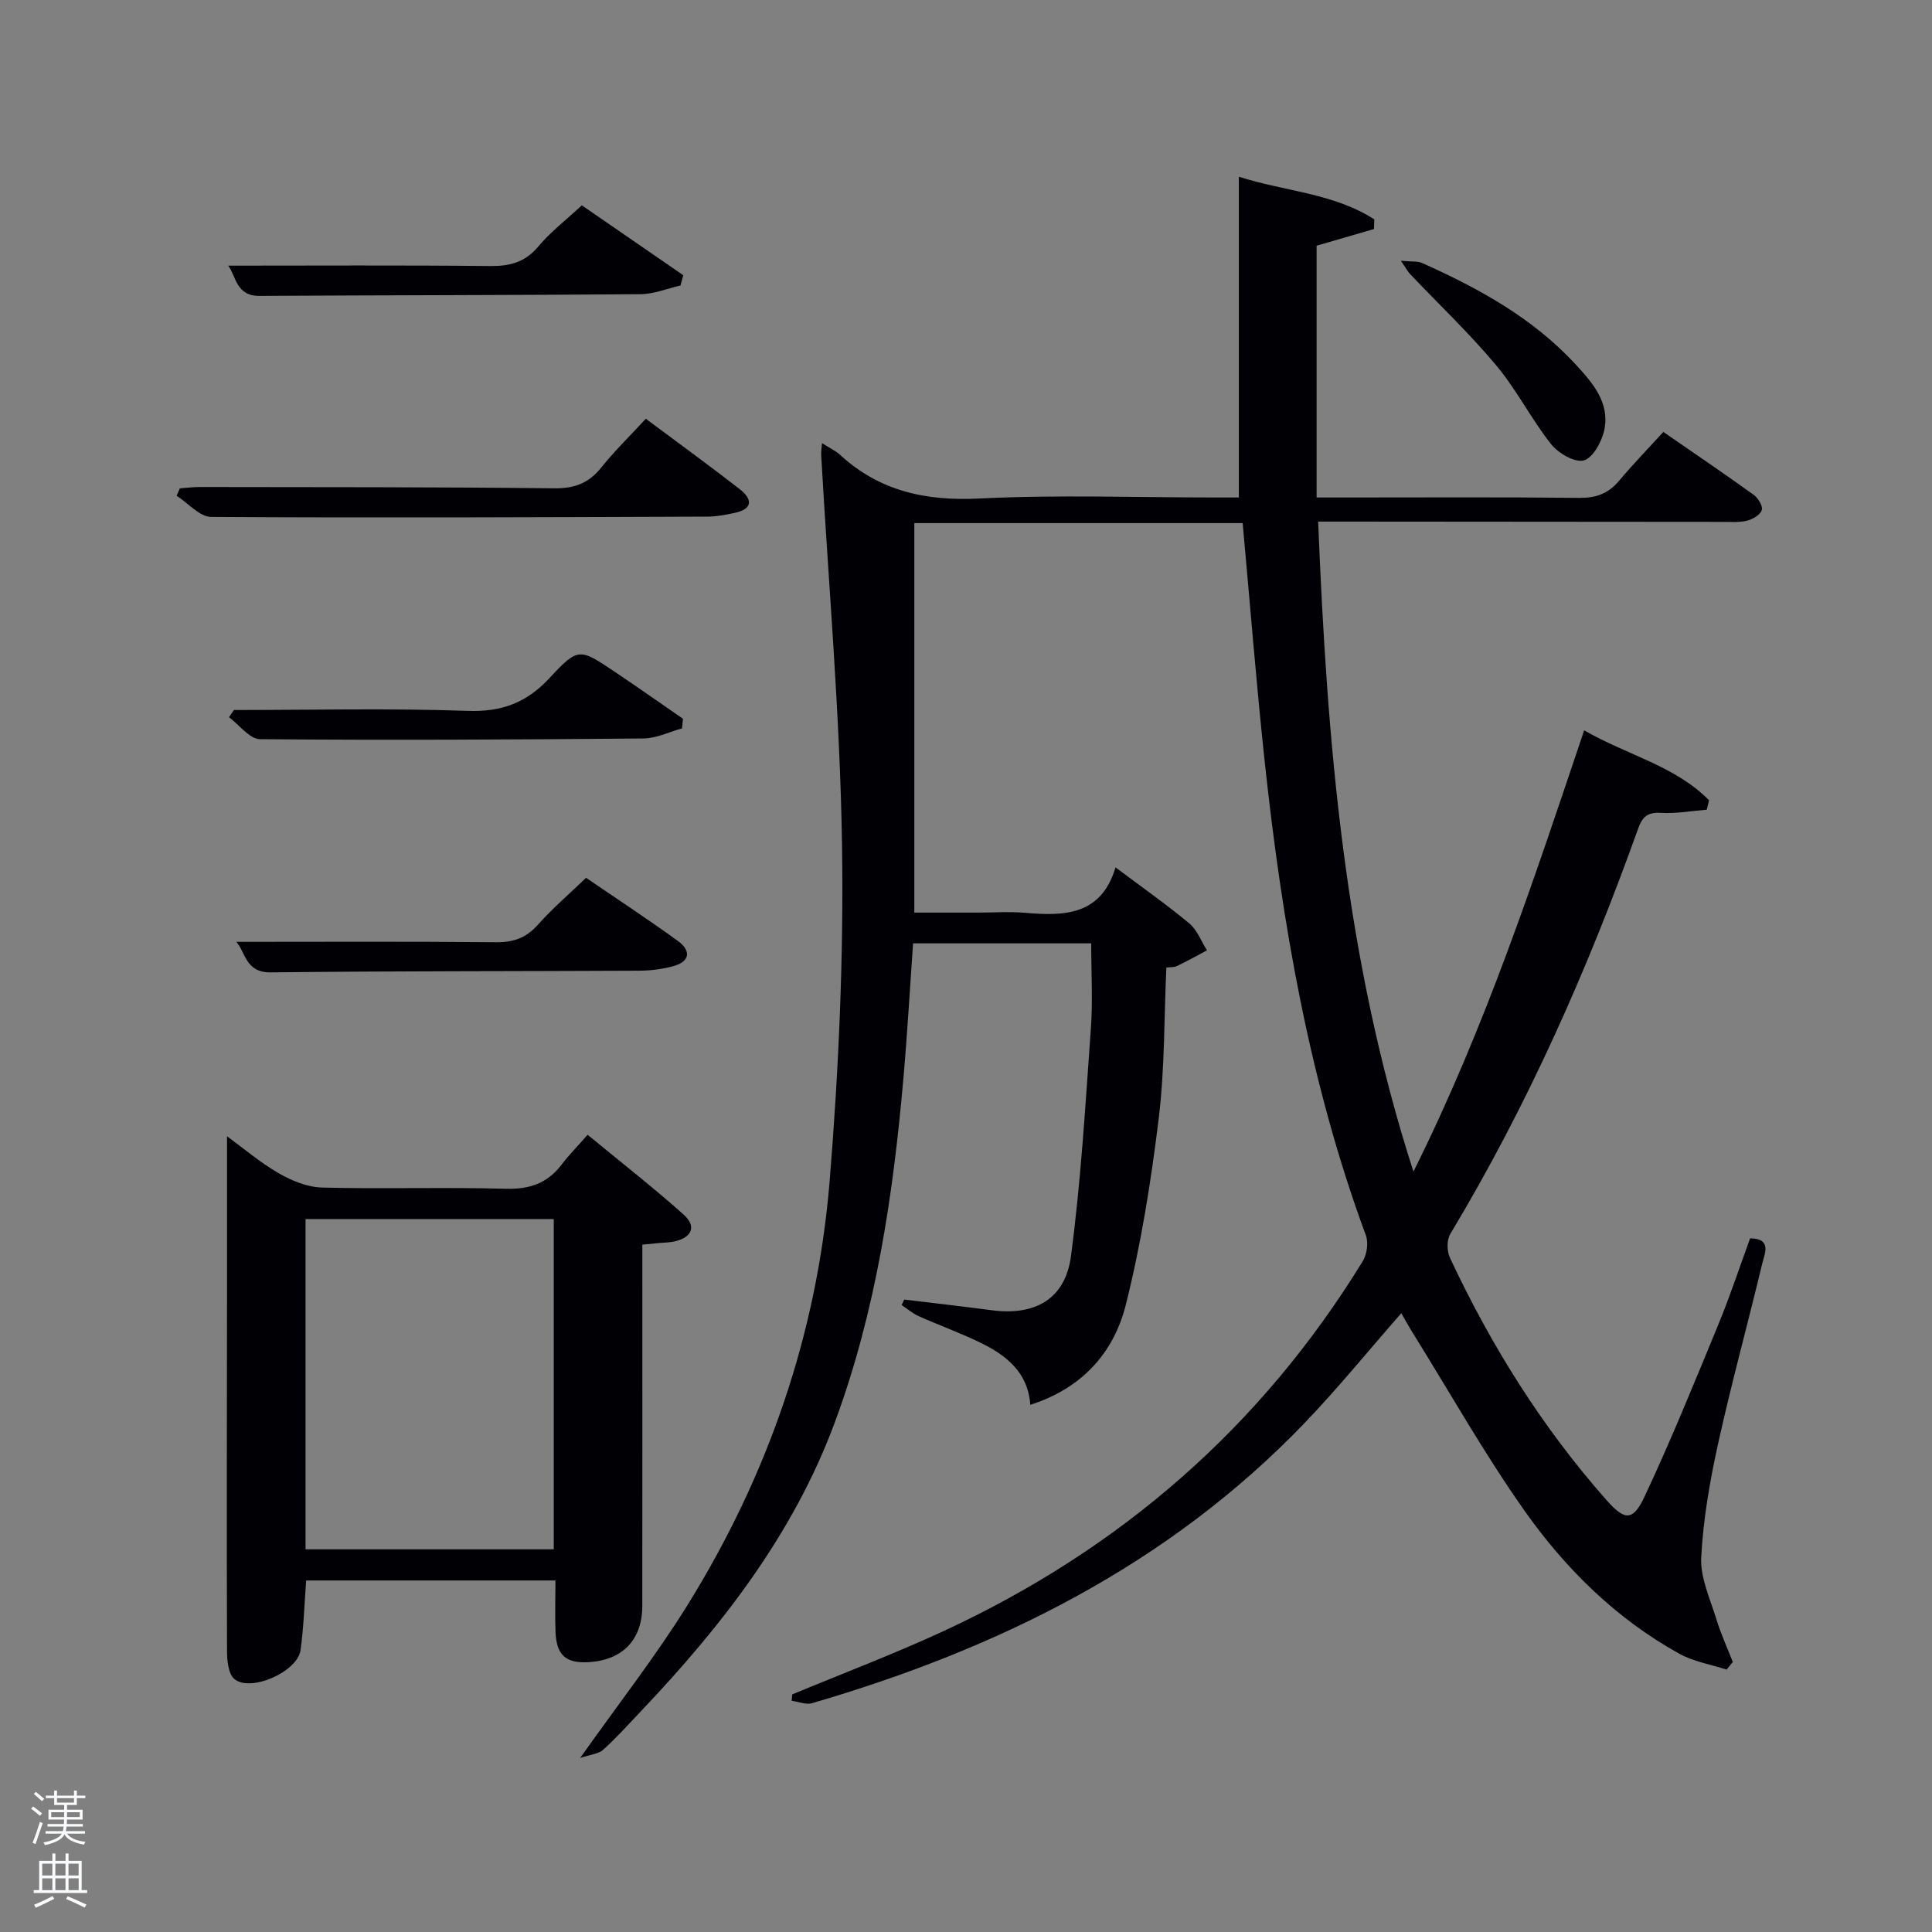 <svg enable-background="new 0 0 400 400" viewBox="0 0 400 400" xmlns="http://www.w3.org/2000/svg"><rect x="0" y="0" width="400" height="400" fill="#808080" stroke="none"/><path d="m6.44 374.46.42-.45c.65.47 1.27.95 1.85 1.44l-.45.49c-.65-.56-1.25-1.06-1.82-1.48m.93 7.33-.63-.26c.55-1.36 1.05-2.8 1.52-4.33.19.1.38.19.59.27-.46 1.29-.95 2.73-1.48 4.32m-.38-10.38.44-.42c.43.34 1.01.82 1.74 1.44l-.49.49c-.53-.51-1.09-1.01-1.69-1.51m2.5.35h1.72v-1.04h.59v1.04h3.52v-1.04h.59v1.04h1.75v.53h-1.75v1.42h-2.03v.97h3.22v2.03h-3.24c0 .35-.01.66-.03.93h3.32v.53h-3.37c-.03.27-.08.58-.15.94h3.96v.53h-3.71c.67.92 1.93 1.48 3.79 1.68-.13.24-.23.44-.29.59-2.13-.38-3.48-1.08-4.04-2.12-.43.97-1.77 1.72-4.03 2.23-.09-.19-.2-.37-.33-.55 2.1-.42 3.37-1.03 3.81-1.83h-3.36v-.53h3.58c.08-.29.13-.61.16-.94h-3.33v-.53h3.39c.02-.27.04-.58.04-.93h-3.23v-2.03h3.25v-.97h-2.07v-1.42h-1.73zm1.12 3.44v1h2.65c.01-.3.02-.44.02-.4v-.25-.35zm1.19-2h3.52v-.91h-3.52zm4.71 2h-2.63v.59c0 .15-.01.28-.01.4h2.64z" fill="#fafbfc"/><path d="m13.56 383.74h.63v1.52h2.72v6.07h1.13v.6h-11.06v-.6h1.13v-6.07h2.73v-1.52h.63v1.52h2.1v-1.52zm-2.69 8.83.38.56c-1.24.63-2.53 1.25-3.85 1.85-.1-.21-.21-.42-.34-.63 1.36-.55 2.63-1.15 3.81-1.78m-2.13-4.27h2.1v-2.45h-2.1zm0 3.04h2.1v-2.46h-2.1zm2.72-3.04h2.1v-2.45h-2.1zm0 3.04h2.1v-2.46h-2.1zm6.07 3.6c-1.41-.71-2.7-1.3-3.86-1.78l.35-.56c1.45.62 2.75 1.19 3.88 1.72zm-1.25-9.09h-2.1v2.45h2.1zm-2.09 5.49h2.1v-2.46h-2.1z" fill="#fafbfc"/><g fill="#010105"><path d="m170.19 91.75c1.58 1.01 2.8 1.56 3.74 2.42 8.21 7.55 17.77 9.59 28.83 9.04 16.29-.81 32.65-.21 48.98-.21h4.75c0-22.24 0-43.98 0-66.41 9.39 3.02 19.56 3.37 28.04 8.83-.02.67-.04 1.33-.06 2-3.85 1.12-7.69 2.23-11.88 3.45v52.13h5.84c16.16 0 32.33-.1 48.49.08 3.47.04 6.02-.85 8.25-3.49 2.88-3.43 6-6.65 9.21-10.16 6.75 4.66 12.78 8.75 18.69 13.01.92.66 1.95 2.34 1.69 3.16-.3.98-1.85 1.89-3.02 2.19-1.57.41-3.3.26-4.97.26-25.83-.01-51.66-.04-77.49-.06-1.82 0-3.64 0-6.37 0 1.84 45.36 5.37 90.09 19.73 134.58 14.9-29.9 24.92-60.4 35.34-91.36 8.98 5.16 18.87 7.36 25.86 14.48-.16.65-.32 1.3-.47 1.95-3.18.25-6.39.85-9.54.65-2.73-.17-3.82.88-4.65 3.21-10.43 29.17-22.92 57.37-38.91 83.97-.75 1.24-.72 3.57-.08 4.93 8.51 18.19 19.07 35.08 32.4 50.16 3.76 4.25 5.47 4.48 7.91-.73 5.49-11.71 10.36-23.71 15.29-35.67 2.4-5.82 4.37-11.81 6.55-17.77 4.61.04 2.99 3.21 2.51 5.22-2.97 12.44-6.38 24.77-9.13 37.26-1.71 7.75-3.09 15.66-3.5 23.56-.22 4.18 1.82 8.52 3.1 12.71.93 3.05 2.28 5.98 3.44 8.96-.43.52-.85 1.05-1.28 1.57-3.29-1.07-6.84-1.64-9.81-3.29-13.05-7.23-23.54-17.57-32.02-29.58-8.32-11.79-15.43-24.43-23.07-36.7-.85-1.36-1.62-2.77-2.46-4.21-6.86 7.82-13.14 15.56-20.02 22.73-28.23 29.4-63.41 46.74-101.98 58.01-1.25.36-2.8-.31-4.21-.5.04-.44.08-.88.11-1.32 10.51-4.37 21.17-8.4 31.49-13.18 36.44-16.9 65.59-42.18 86.64-76.53.86-1.41 1.2-3.81.64-5.33-11.7-31.71-17.36-64.7-20.95-98.11-1.75-16.33-3.04-32.71-4.56-49.36-22.52 0-45.09 0-67.98 0v80.64h13.37c3.17 0 6.35-.23 9.49.04 8.15.71 15.81.6 18.8-9.4 5.51 4.14 10.56 7.68 15.27 11.6 1.63 1.36 2.46 3.69 3.66 5.58-2.07 1.1-4.12 2.24-6.23 3.26-.56.27-1.3.19-2.18.3-.48 10.47-.32 20.99-1.59 31.33-1.59 12.96-3.64 25.95-6.83 38.59-2.5 9.89-9.12 17.24-19.75 20.61-.47-6.69-4.93-10.24-10.28-12.84-4.18-2.04-8.58-3.62-12.82-5.51-1.27-.57-2.36-1.52-3.53-2.3.18-.38.35-.76.53-1.14 6.03.73 12.08 1.41 18.1 2.21 8.91 1.19 15.23-2.26 16.42-11.18 2.07-15.61 2.99-31.38 4.12-47.1.42-5.77.07-11.59.07-17.68-12.34 0-24.27 0-36.88 0-.65 9.24-1.18 18.61-2 27.96-2.12 24.21-5.69 48.18-14.15 71.08-8.57 23.23-23.48 42.35-40.34 60.1-2.52 2.66-4.98 5.39-7.69 7.84-.92.83-2.51.93-4.75 1.69 8.02-11.34 15.63-21.06 22.11-31.47 16.77-26.95 26.97-56.4 29.55-88.01 1.89-23.17 2.92-46.51 2.56-69.75-.42-26.9-2.8-53.77-4.32-80.65-.02-.49.07-.99.18-2.35z"/><path d="m115 327.22c-17.27 0-34.37 0-51.61 0-.38 4.95-.51 9.74-1.17 14.45-.62 4.43-10.3 8.74-13.68 5.97-1.28-1.05-1.53-3.85-1.54-5.85-.08-24.82-.02-49.64 0-74.46.01-10.62 0-21.24 0-32.08 3.28 2.39 6.77 5.38 10.69 7.65 2.7 1.56 5.96 2.89 9 2.97 12.65.33 25.32-.1 37.97.25 4.92.14 8.64-1.09 11.6-4.98 1.51-1.98 3.27-3.77 5.4-6.2 6.98 5.76 13.62 10.93 19.88 16.53 2.73 2.44 1.73 4.74-1.91 5.56-.97.22-1.98.22-2.98.31-.98.1-1.96.19-3.66.35v5.34c0 23.15.02 46.31-.01 69.46-.01 6.95-4 11.14-10.9 11.63-4.81.34-6.85-1.34-7.06-6.13-.14-3.44-.02-6.89-.02-10.77zm-.35-6.45c0-23.09 0-45.79 0-68.38-17.39 0-34.43 0-51.39 0v68.38z"/><path d="m133.71 86.7c6.66 4.97 13.11 9.65 19.4 14.54 2.71 2.1 2.84 4.16-1.11 4.97-1.78.37-3.59.74-5.39.75-34.3.12-68.59.28-102.89.06-2.39-.01-4.77-2.86-7.15-4.38.22-.51.44-1.02.66-1.53 1.36-.1 2.72-.28 4.08-.28 24.47.04 48.95-.01 73.42.27 4.24.05 7.21-1.08 9.81-4.37 2.68-3.36 5.8-6.38 9.17-10.03z"/><path d="m48.92 195c17.88 0 35.8-.1 53.71.08 3.63.04 6.28-.86 8.71-3.6 2.96-3.33 6.38-6.26 10-9.74 6.17 4.22 12.68 8.49 18.98 13.05 2.79 2.02 2.61 4.28-.98 5.26-2.21.6-4.57.9-6.86.92-25.49.13-50.97.06-76.46.35-5.22.05-5.16-4.18-7.1-6.32z"/><path d="m48.43 147c16.14 0 32.29-.39 48.4.18 7.09.25 12.22-1.7 16.99-6.85 5.88-6.35 6.21-6.1 13.39-1.29 4.77 3.2 9.47 6.51 14.19 9.77-.06.66-.13 1.33-.19 1.99-2.65.73-5.3 2.07-7.96 2.09-26.47.24-52.94.38-79.41.15-2.16-.02-4.29-2.96-6.43-4.55.35-.49.68-.99 1.02-1.49z"/><path d="m120.46 42.51c7.08 4.88 14.04 9.68 21 14.47-.19.71-.38 1.42-.57 2.13-2.76.63-5.51 1.78-8.27 1.8-26.31.21-52.62.2-78.93.35-4.85.03-4.81-4.14-6.45-6.26 18.03 0 36.13-.11 54.22.08 4.1.04 7.25-.76 10-4.06 2.53-3.02 5.74-5.47 9-8.51z"/><path d="m290.04 53.99c2.32.22 3.47.05 4.36.45 11.76 5.25 22.96 11.4 31.83 21.02 3.53 3.83 7.1 7.93 5.92 13.57-.51 2.41-2.37 5.81-4.26 6.3s-5.29-1.52-6.78-3.41c-4.1-5.19-7.13-11.26-11.37-16.32-5.54-6.61-11.84-12.59-17.8-18.86-.42-.44-.71-1.01-1.9-2.75z"/></g></svg>